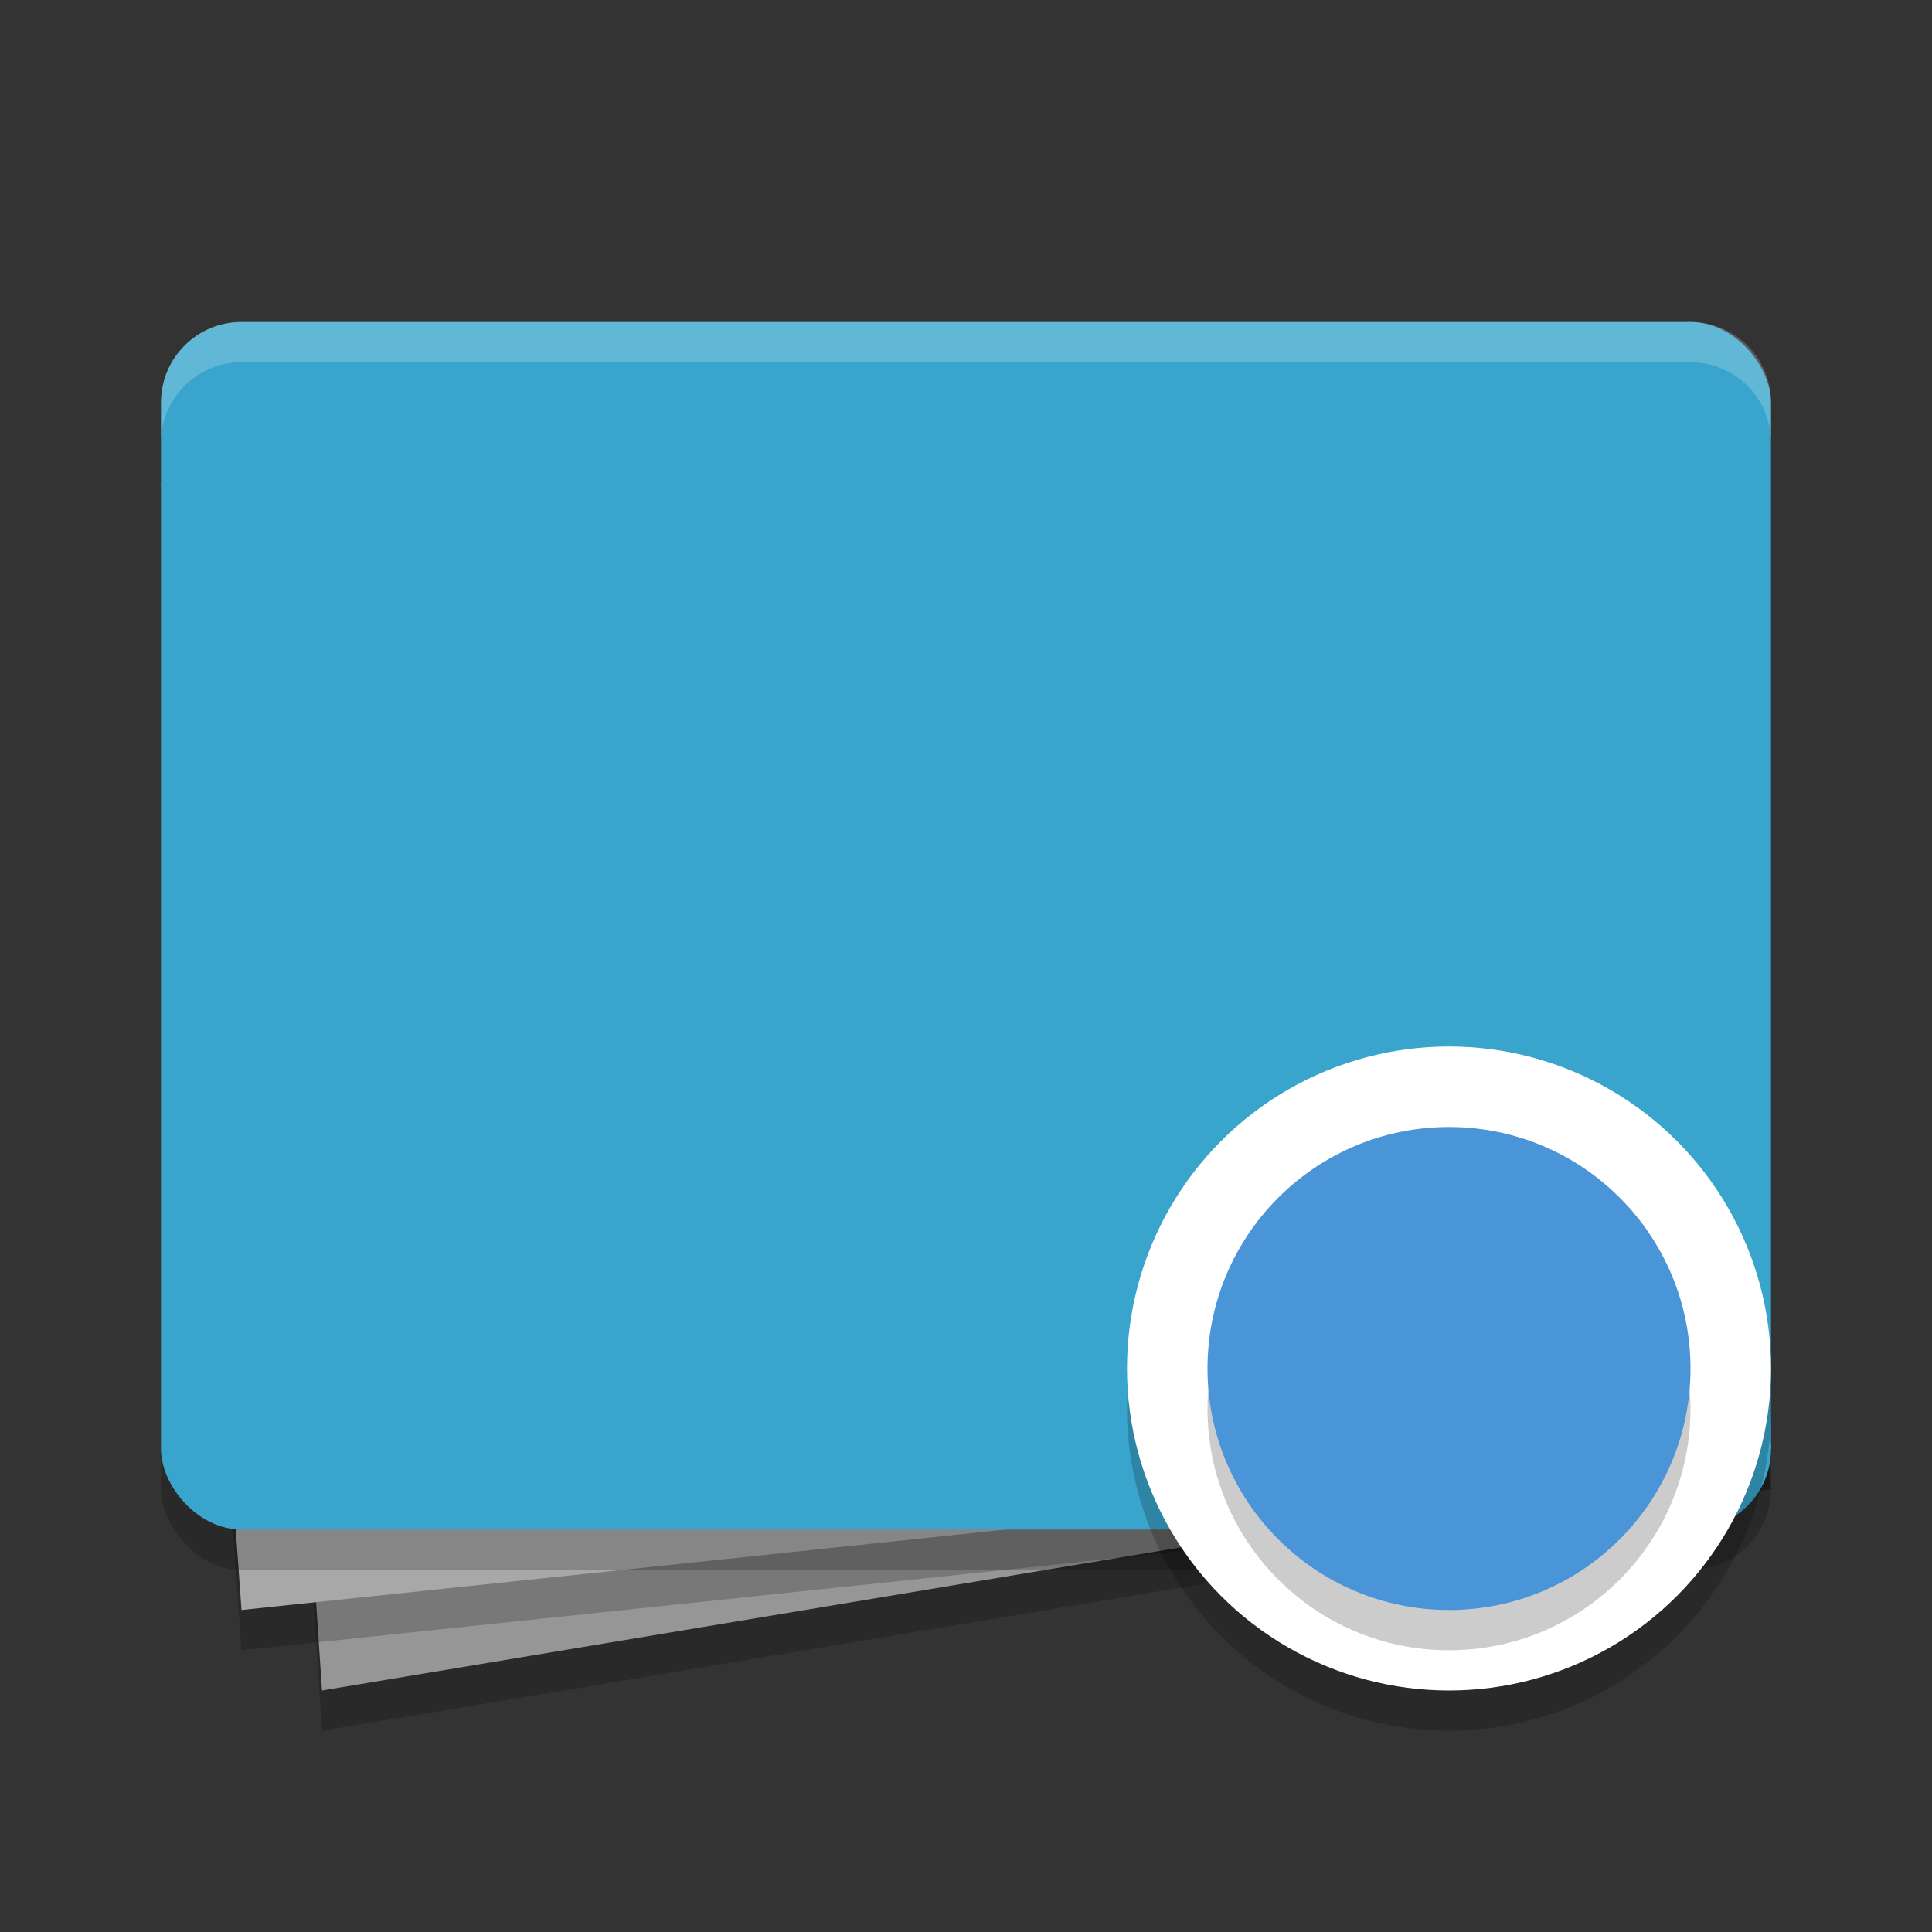 <svg width="24" height="24" version="1.1" xmlns="http://www.w3.org/2000/svg" xmlns:xlink="http://www.w3.org/1999/xlink">
 <rect width="100%" height="100%" fill="#333333" stroke="none"/>
 <defs>
  <linearGradient id="linearGradient4500">
   <stop style="stop-color:#171721" offset="0"/>
   <stop style="stop-color:#0e0f14" offset="1"/>
  </linearGradient>
  <linearGradient id="linearGradient4531" x1="67.942" x2="67.847" y1="1012.355" y2="963.07" gradientTransform="matrix(.139 0 0 .15 -43.216 -137.667)" gradientUnits="userSpaceOnUse" xlink:href="#linearGradient4500"/>
  <linearGradient id="linearGradient616" x1="67.942" x2="67.847" y1="1012.355" y2="963.07" gradientTransform="matrix(.171 0 0 .185 -40.146 -174.426)" gradientUnits="userSpaceOnUse" xlink:href="#linearGradient4500"/>
 </defs>
 <g transform="translate(1,1)">
  <path d="m2 5.5 18-1 1 13-18 3z" style="opacity:.2"/>
  <path d="m2 5 18-1 1 13-18 3z" style="fill:#969696"/>
  <path d="m1 5.5 19-2 1 14-19 2z" style="opacity:.2"/>
  <path d="m1 5 19-2 1 14-19 2z" style="fill:#a8a8a8"/>
  <rect x="1" y="3.5" width="20" height="15" rx="1" ry="1" style="opacity:.2"/>
  <rect x="1" y="3" width="20" height="15" rx="1" ry="1" style="fill:#3aa5cc"/>
  <path d="m2 3c-0.554 0-1 0.446-1 1v0.5c0-0.554 0.446-1 1-1h18c0.554 0 1 0.446 1 1v-0.5c0-0.554-0.446-1-1-1z" style="fill:#ffffff;opacity:.2"/>
  <circle cx="17" cy="16.5" r="4" style="opacity:.2"/>
  <circle cx="17" cy="16" r="4" style="fill:#ffffff"/>
  <circle cx="17" cy="16.5" r="3" style="opacity:.2"/>
  <circle cx="17" cy="16" r="3" style="fill:#4a94d8"/>
 </g>
</svg>
